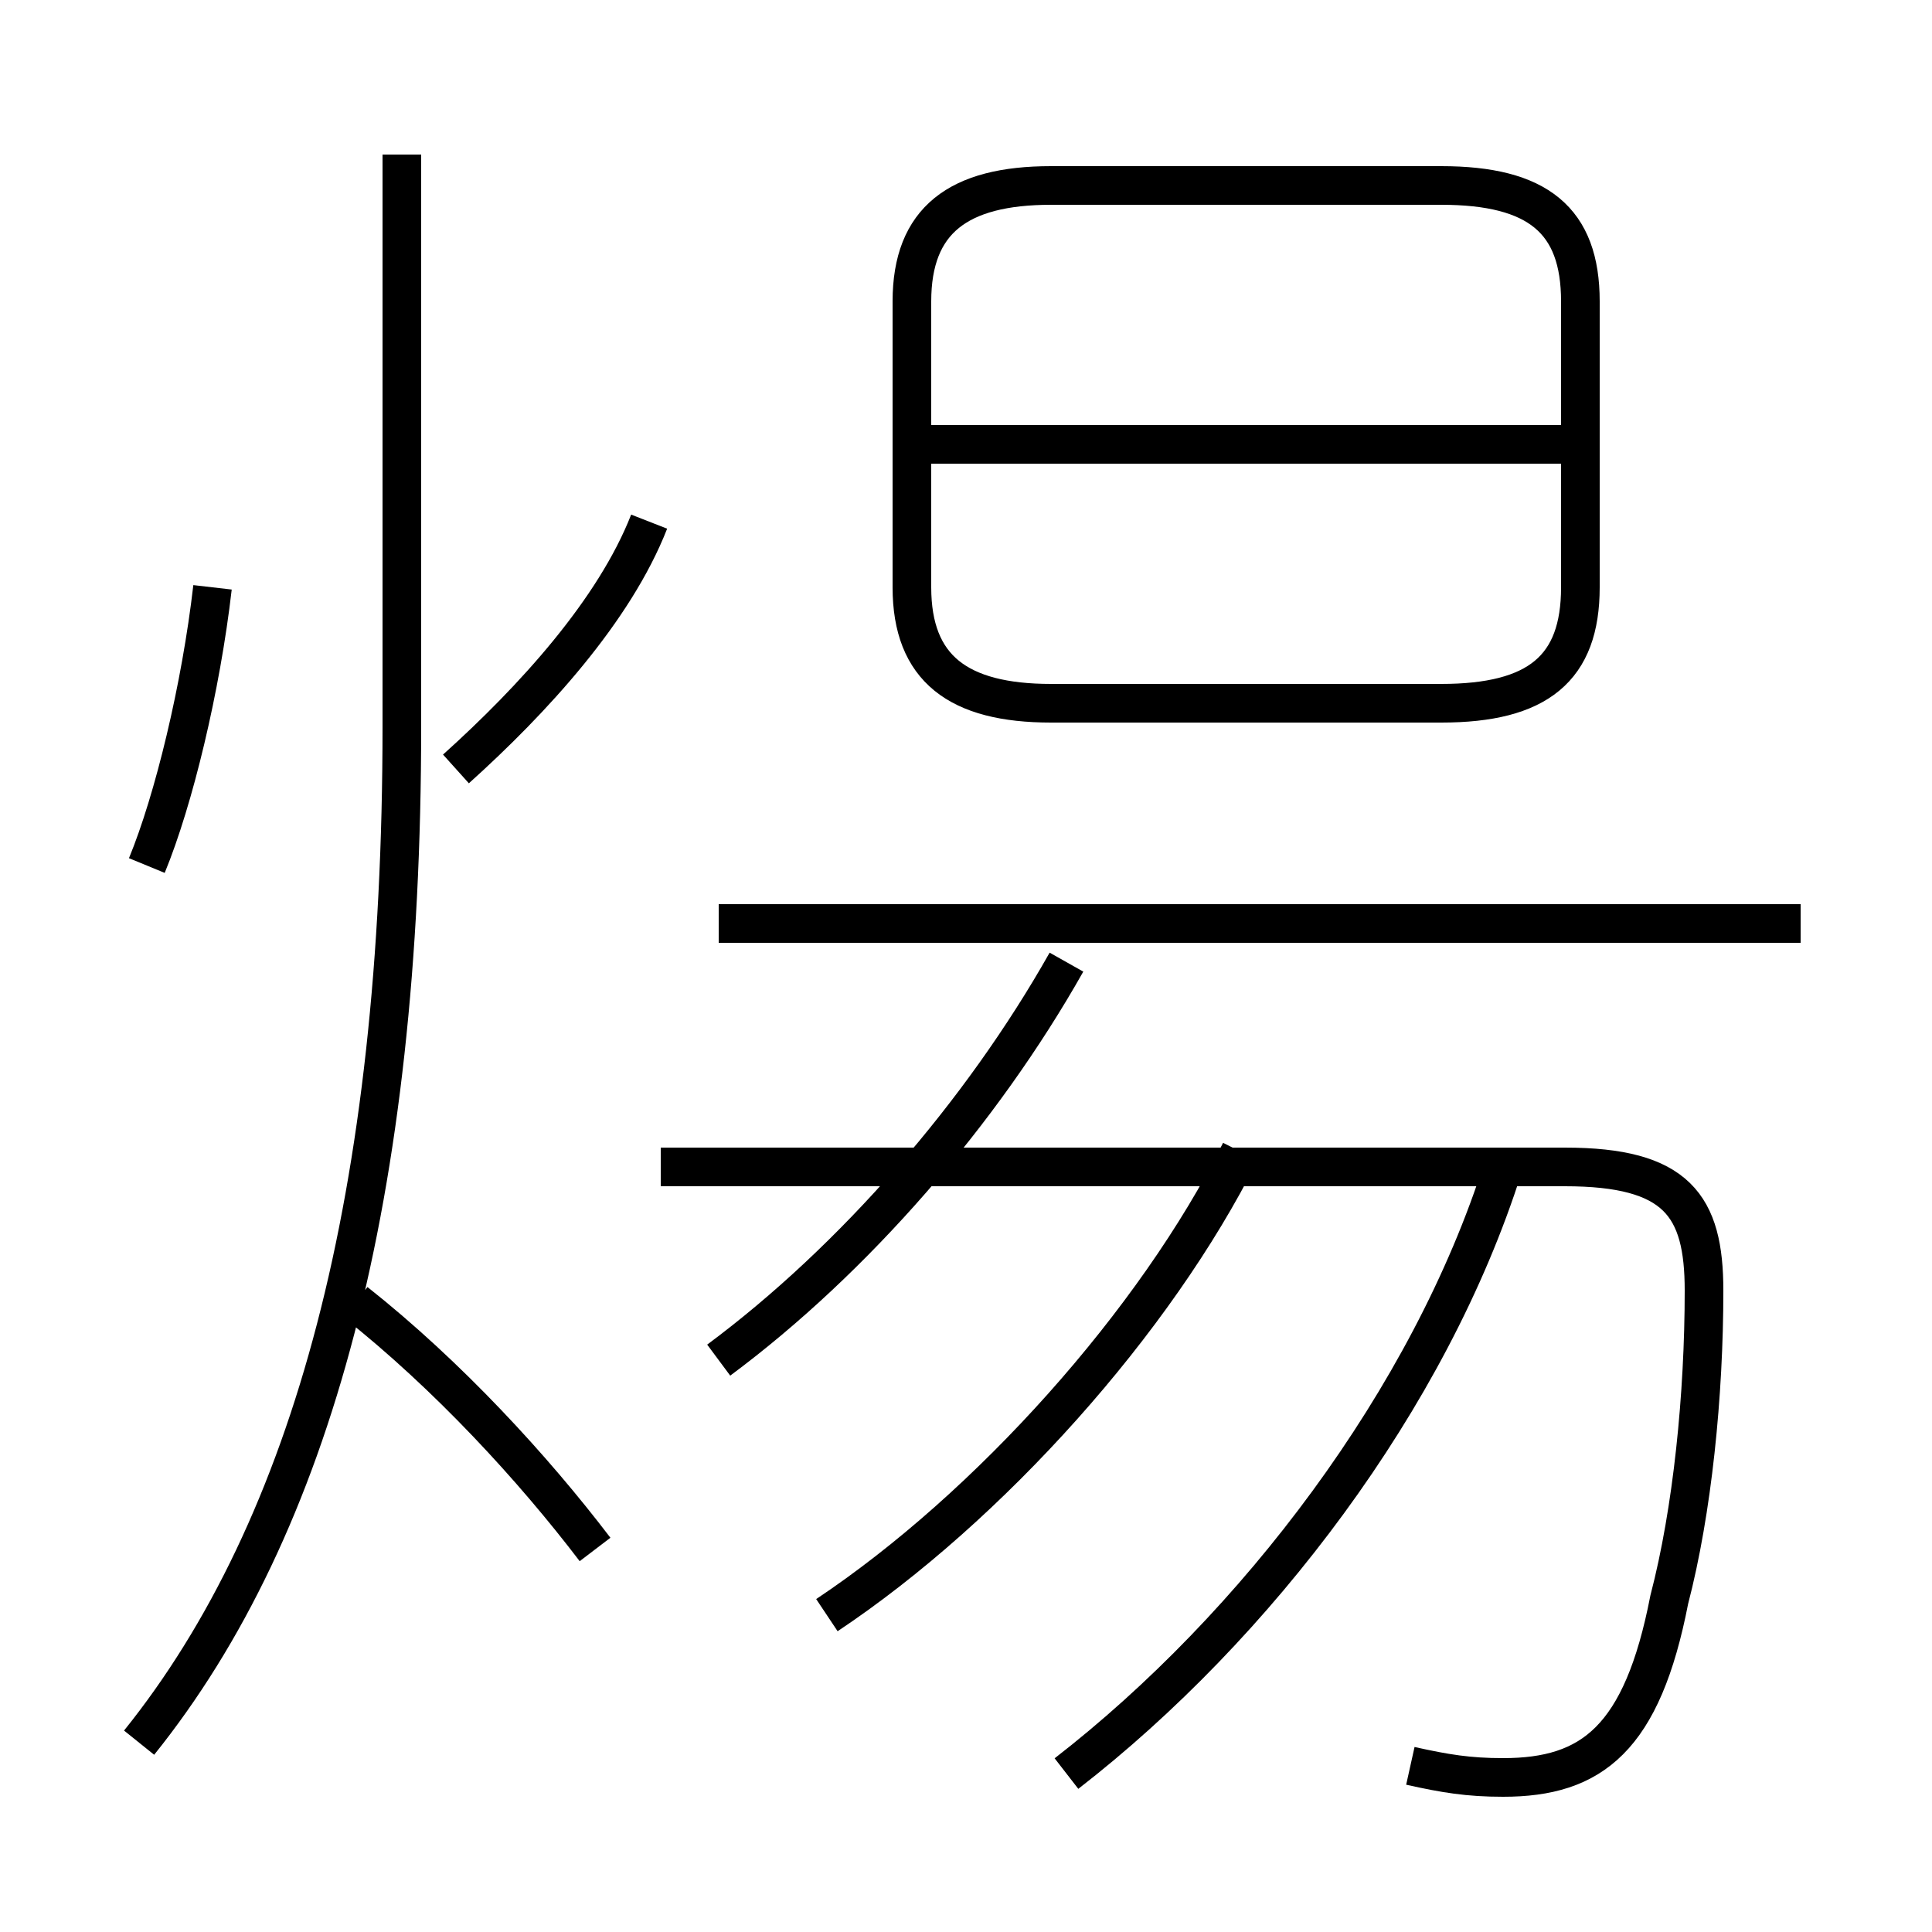 <?xml version='1.0' encoding='utf8'?>
<svg viewBox="0.0 -6.0 50.0 50.0" version="1.1" xmlns="http://www.w3.org/2000/svg">
<rect x="0.0" y="-6.0" width="50.0" height="50.0" fill="#808080" stroke="none"/>
<rect x="-1000" y="-1000" width="2000" height="2000" stroke="white" fill="white"/>
<g style="fill:white;stroke:#000000;  stroke-width:1">
<path d="M 36.5 1.7 C 37.4 1.9 38.0 2.0 38.9 2.0 C 41.2 2.0 42.5 1.0 43.2 -2.6 C 43.8 -4.9 44.1 -7.9 44.1 -10.6 C 44.1 -12.8 43.4 -13.8 40.5 -13.8 L 17.1 -13.8 M 15.4 -3.9 C 13.8 -6.0 11.6 -8.4 9.2 -10.3 M 3.6 1.1 C 8.1 -4.5 10.4 -13.1 10.4 -25.2 L 10.4 -40.0 M 3.8 -21.6 C 4.5 -23.3 5.2 -26.2 5.5 -28.8 M 21.4 -2.2 C 25.6 -5.0 29.9 -9.8 32.1 -14.2 M 18.6 -8.8 C 22.1 -11.4 25.4 -15.2 27.6 -19.1 M 27.6 1.9 C 32.5 -1.9 37.0 -7.8 38.9 -13.8 M 11.8 -24.1 C 13.8 -25.9 15.9 -28.2 16.8 -30.5 M 46.6 -20.1 L 18.6 -20.1 M 27.2 -25.8 L 37.3 -25.8 C 39.8 -25.8 40.9 -26.7 40.9 -28.8 L 40.9 -36.2 C 40.9 -38.3 39.8 -39.2 37.3 -39.2 L 27.2 -39.2 C 24.8 -39.2 23.6 -38.3 23.6 -36.2 L 23.6 -28.8 C 23.6 -26.7 24.8 -25.8 27.2 -25.8 Z M 40.5 -32.5 L 24.1 -32.5" transform="translate(0.0, 38.0)" />
</g>
</svg>
